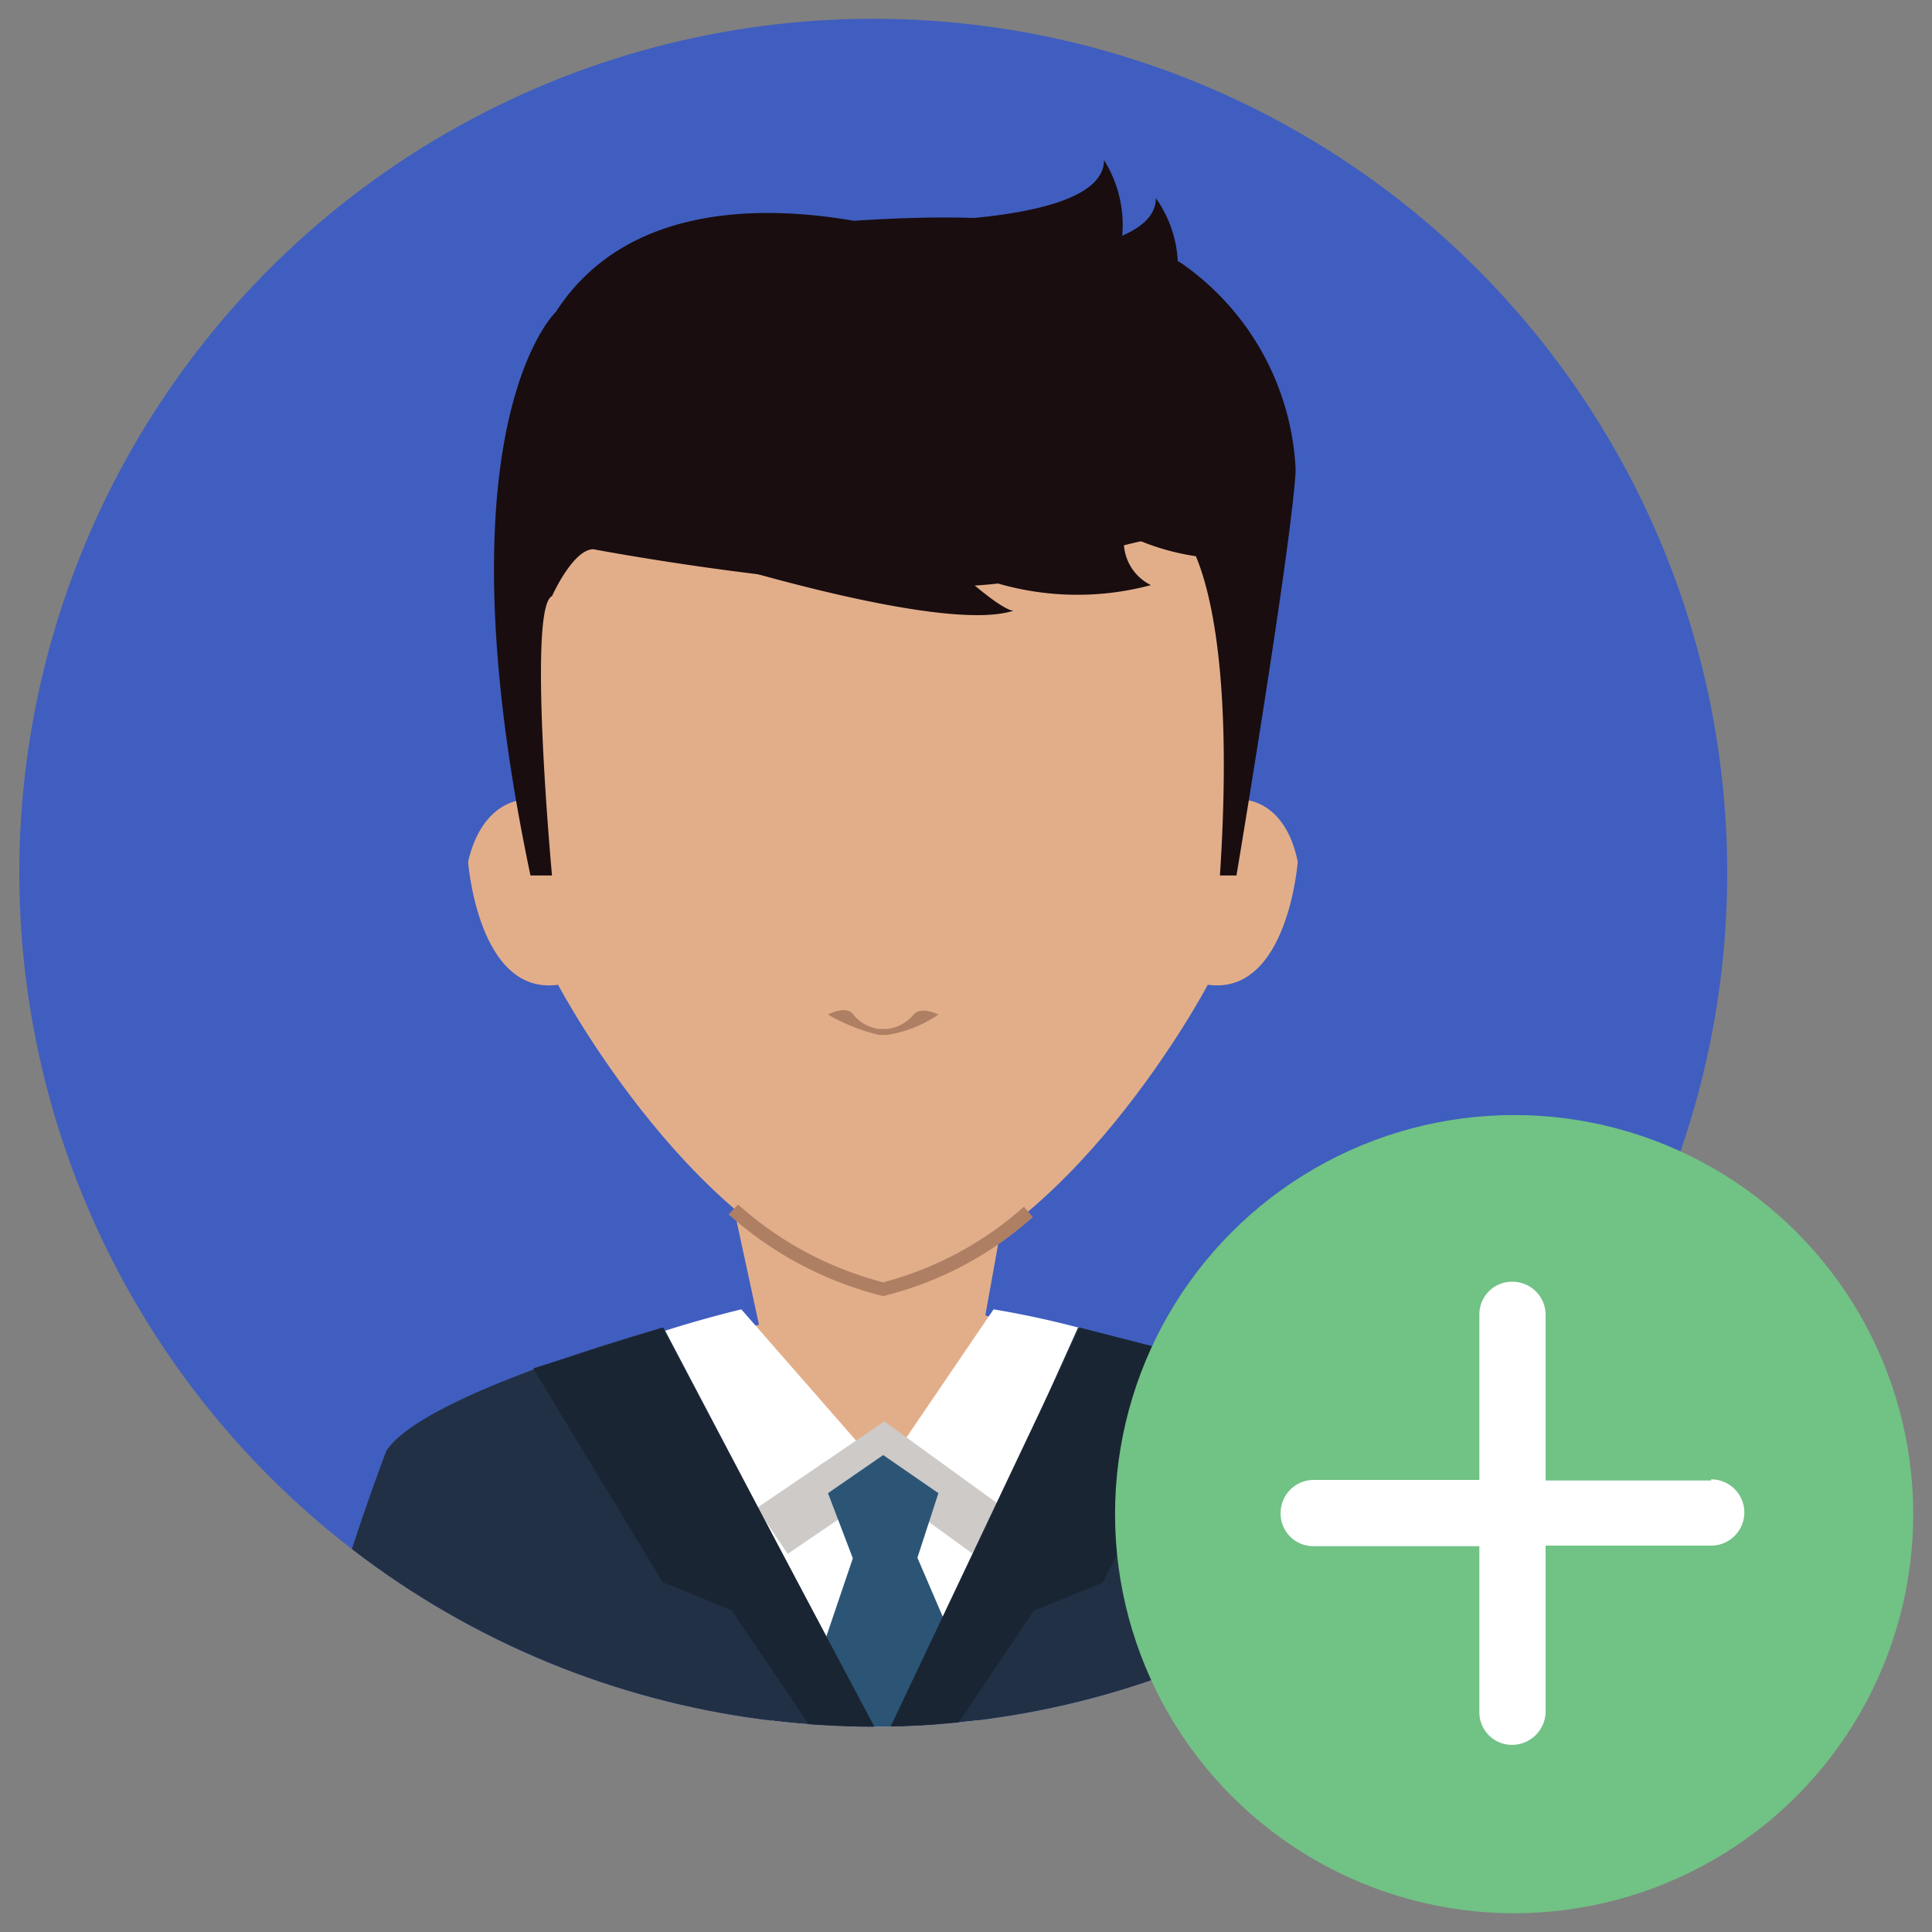 <svg xmlns="http://www.w3.org/2000/svg" xmlns:xlink="http://www.w3.org/1999/xlink" viewBox="0 0 35 35"><rect x="0" y="0" width="35" height="35" fill="#808080" stroke="none"/><defs><clipPath id="a"><circle cx="15.82" cy="15.81" r="15.47" style="fill:none"/></clipPath></defs><circle cx="15.82" cy="15.81" r="15.47" style="fill:#405ebf"/><g style="clip-path:url(#a)"><path d="M13.29,21.87,13.75,24l-2.4.51L16,27.43l4.1-2.94-2.25-.66.36-2Z" style="fill:#e2ae8a"/><path d="M22.54,14.49V13.05C21.91,5.64,16,6.38,16,6.38s-5.89-.74-6.52,6.67v1.44s-.74,0-1,1.12c0,0,.18,2.43,1.63,2.23,0,0,2.53,4.8,5.88,5.51,3.36-.71,5.89-5.51,5.89-5.51,1.45.2,1.63-2.23,1.63-2.23C23.28,14.49,22.54,14.49,22.54,14.49Z" style="fill:#e2ae8a"/><path d="M16,23.48h0A6.55,6.55,0,0,1,13.2,22l.17-.18A6.29,6.29,0,0,0,16,23.23a6.2,6.2,0,0,0,2.55-1.37l.16.19A6.34,6.34,0,0,1,16,23.48Z" style="fill:#af7f64"/><path d="M13.43,23.72a21.18,21.18,0,0,0-3.37,1.13l4.29,6.9h3.07l3.45-7.29A17.18,17.18,0,0,0,18,23.72l-2,2.94Z" style="fill:#fff"/><polygon points="14.27 28.15 13.71 27.32 16.02 25.75 18.2 27.33 17.61 28.14 16 26.97 14.27 28.15" style="fill:#cdcac8"/><path d="M16.62,28.22,17,27.05,16,26.36l-1,.69.45,1.18-.58,1.71.84,2.47h1l.61-2.56Z" style="fill:#2c5575"/><path d="M25,26.28c-.7-1.05-5.47-2.23-5.47-2.23l-3.46,7.7-4.05-7.7S7.7,25.23,7,26.28a41.86,41.86,0,0,0-1.8,6.2H27A38.52,38.52,0,0,0,25,26.28Z" style="fill:#223046"/><path d="M23.47,8.47a4.83,4.83,0,0,0-2.08-3.71C19.68,3.81,17,3.9,15.47,4c-1.62-.28-4.12-.33-5.4,1.65,0,0-2.18,2.05-.46,10.21H10s-.45-4.86,0-5.06c0,0,.38-.85.75-.85,0,0,6.52,1.24,8.35.37a7.89,7.89,0,0,1,2.34-.64s1,1,.66,6.18h.3S23.38,10,23.47,8.56V8.47Z" style="fill:#190d10"/><path d="M20.94,3.59c0,.3-.24.52-.61.68A2.21,2.21,0,0,0,20,2.9C20,4.28,14.86,4,14.86,4a2.28,2.28,0,0,0,1.55,1.48c1.31,1.62,4.53.62,4.53.62A2.17,2.17,0,0,0,20.94,3.59Z" style="fill:#190d10"/><path d="M12,24.05l-2.34.74L12,28.66l1.25.51L15,31.75l.46.74H16l.09-.74Z" style="fill:#1a2534"/><path d="M19.56,24.05l2.42.62-2,4-1.25.51L17,31.75l-.46.74H16l-.09-.74Z" style="fill:#1a2534"/><path d="M12.37,10s4.67,1.51,6,1.06c0,0-.13.09-1.12-.81a5.16,5.16,0,0,0,3.6.35.88.88,0,0,1-.48-.93,4.33,4.33,0,0,0,1.76.45V8.62s-7.75-.82-9.22,1Z" style="fill:#190d10"/><path d="M16.07,18.75a2.28,2.28,0,0,0,.93-.37s-.31-.16-.45,0a.72.72,0,0,1-.48.26h-.14a.7.7,0,0,1-.47-.26c-.13-.18-.46,0-.46,0a3.41,3.41,0,0,0,.93.37H16Z" style="fill:#af7f64"/></g><circle cx="27.43" cy="27.43" r="7.23" style="fill:#71c285"/><path d="M31,26.82H28v-3a.6.6,0,0,0-.6-.6.59.59,0,0,0-.6.59h0v3h-3a.6.6,0,0,0-.6.6.59.59,0,0,0,.6.6h3v3a.59.59,0,0,0,.59.6.61.61,0,0,0,.61-.59h0V28h3a.6.6,0,0,0,0-1.2Z" style="fill:#fff"/></svg>